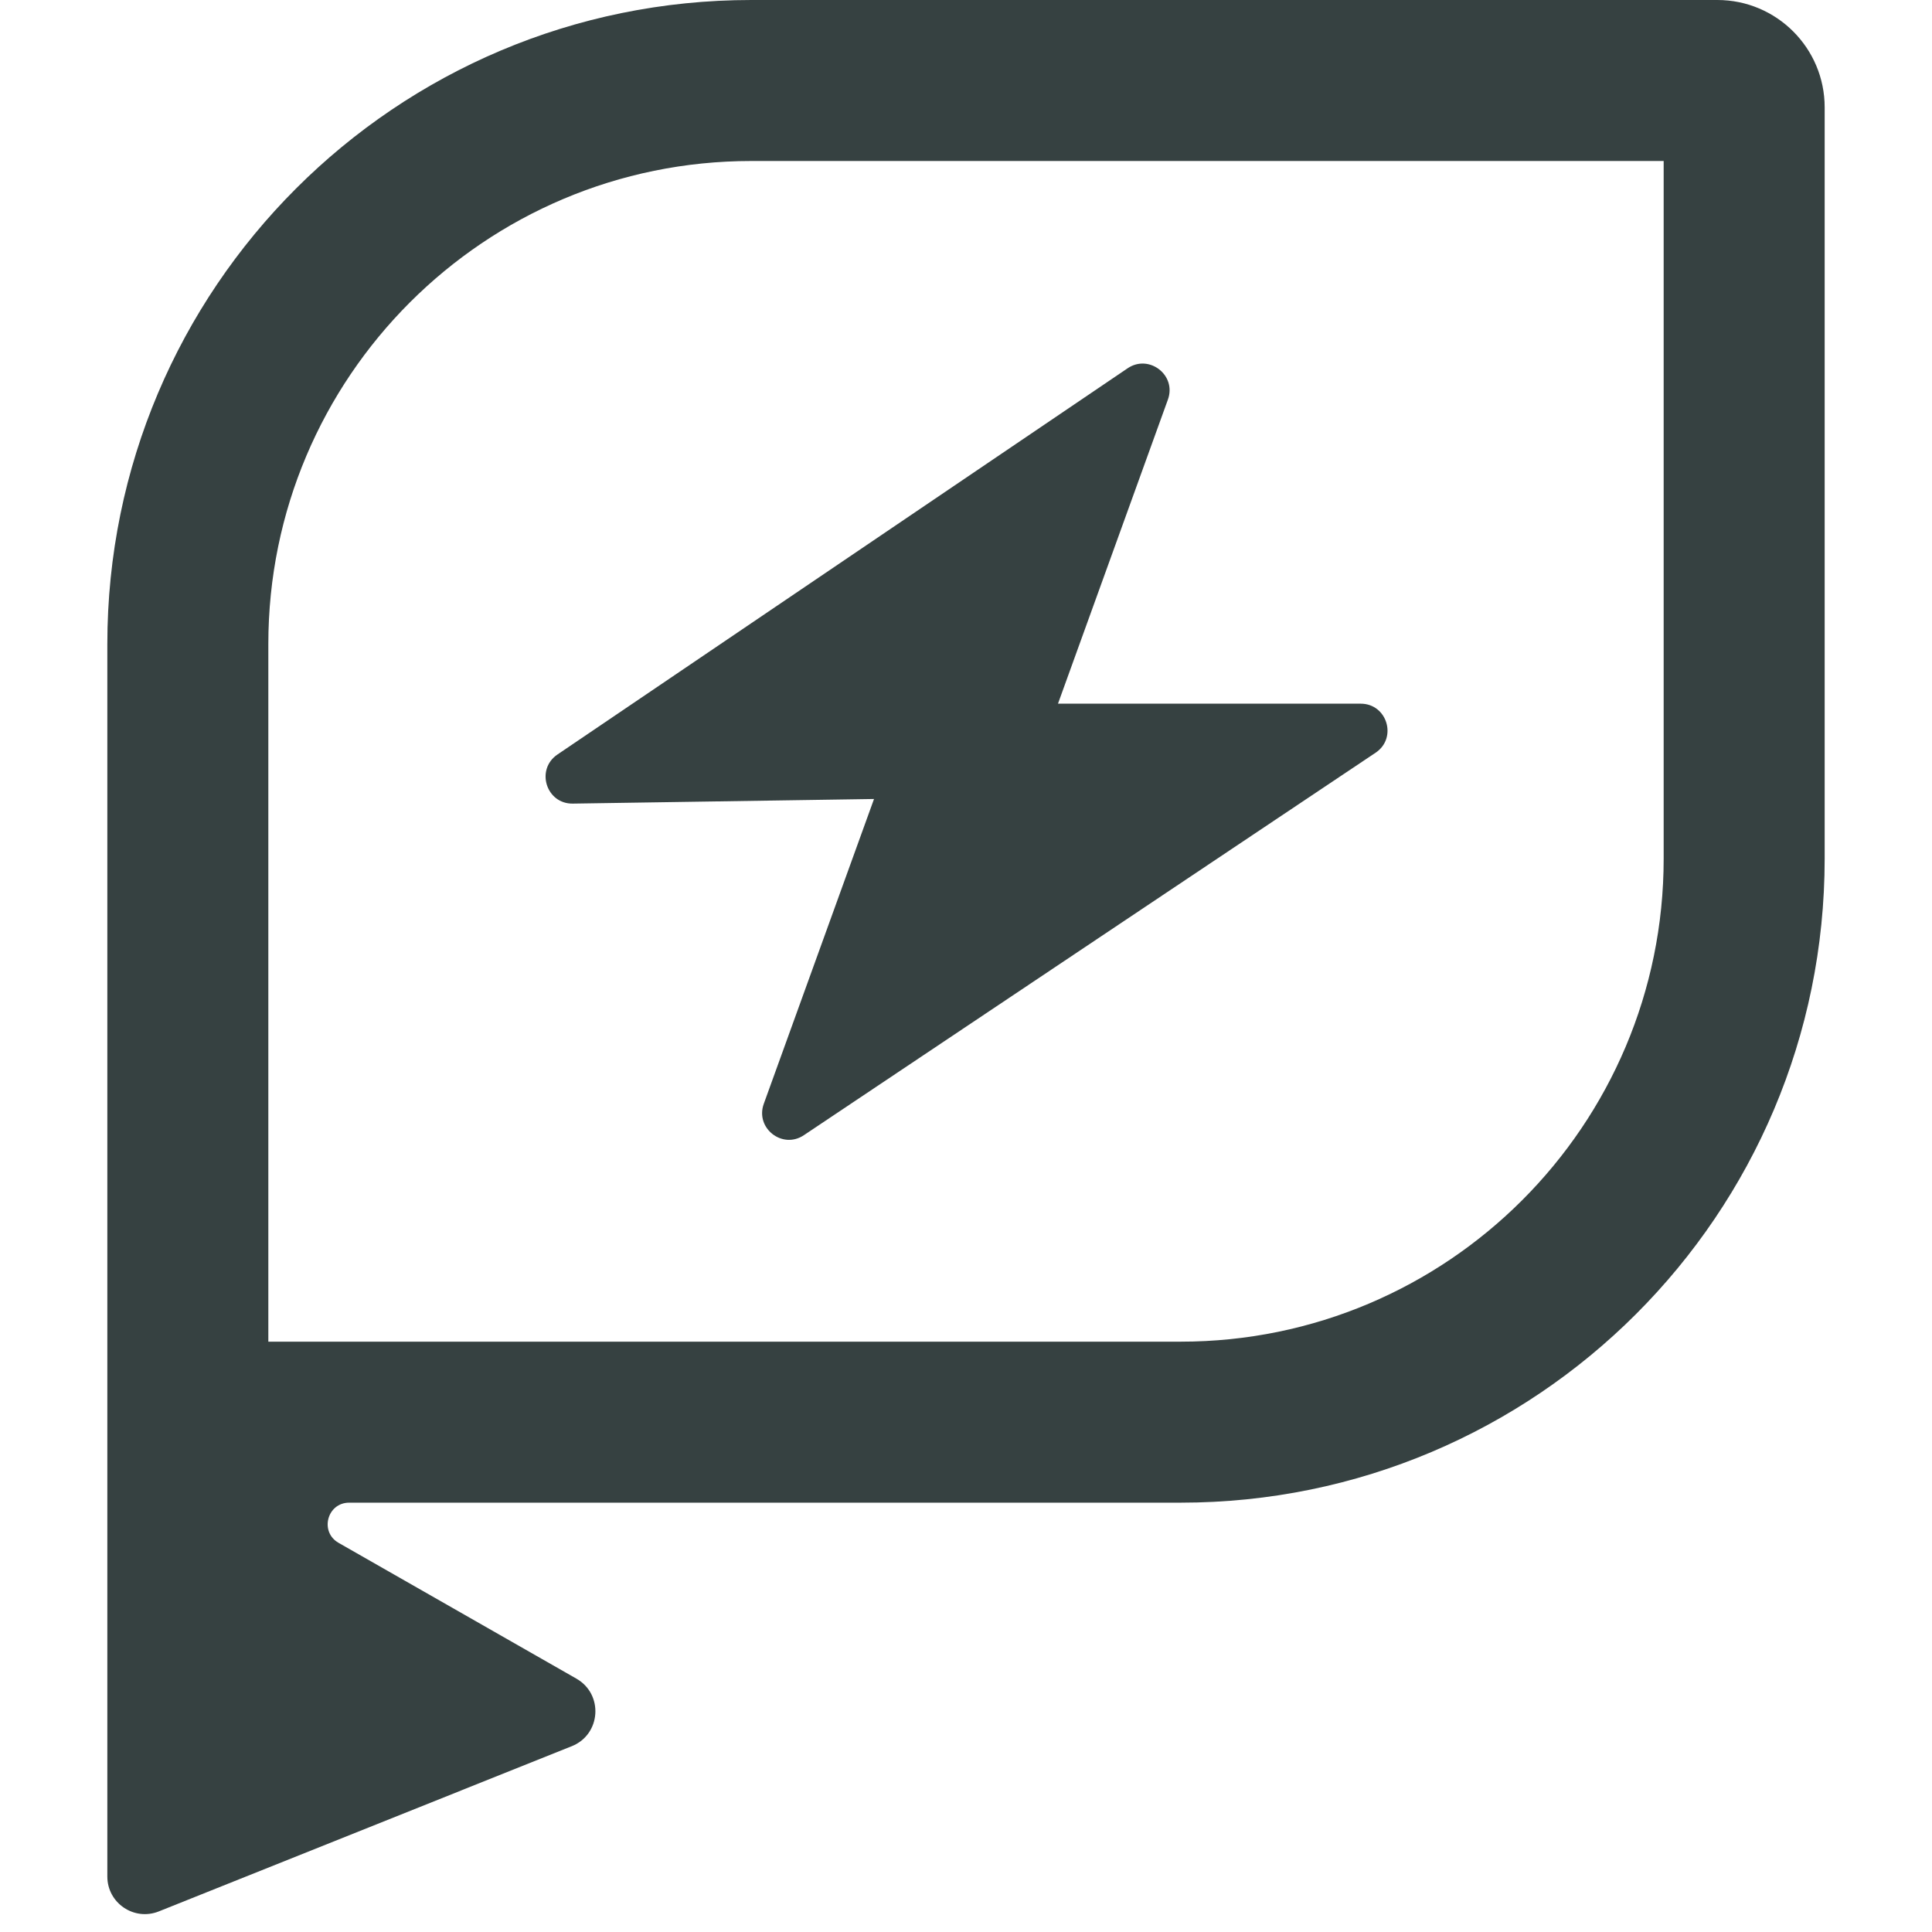 <svg width="18" height="18" viewBox="0 0 18 18" fill="none" xmlns="http://www.w3.org/2000/svg">
<path d="M10.506 3.431L5.193 7.03C4.988 7.17 5.089 7.491 5.337 7.487L8.143 7.444L7.116 10.284C7.034 10.511 7.29 10.711 7.49 10.576L12.816 7.013C13.021 6.876 12.924 6.556 12.677 6.556H9.857L10.881 3.723C10.964 3.496 10.706 3.296 10.506 3.431Z" fill="#364141"/>
<path fill-rule="evenodd" clip-rule="evenodd" d="M7 0C3.686 0 1 2.686 1 6V17.483C1 17.731 1.25 17.9 1.48 17.808L5.327 16.269C5.599 16.16 5.625 15.786 5.371 15.64L3.154 14.374C2.976 14.272 3.048 14 3.253 14H11C14.314 14 17 11.314 17 8V1C17 0.448 16.552 0 16 0H7ZM15.5 1.5H7C4.515 1.5 2.5 3.515 2.5 6V12.5H11C13.485 12.5 15.5 10.485 15.5 8V1.5Z" fill="#364141"/>
</svg>
